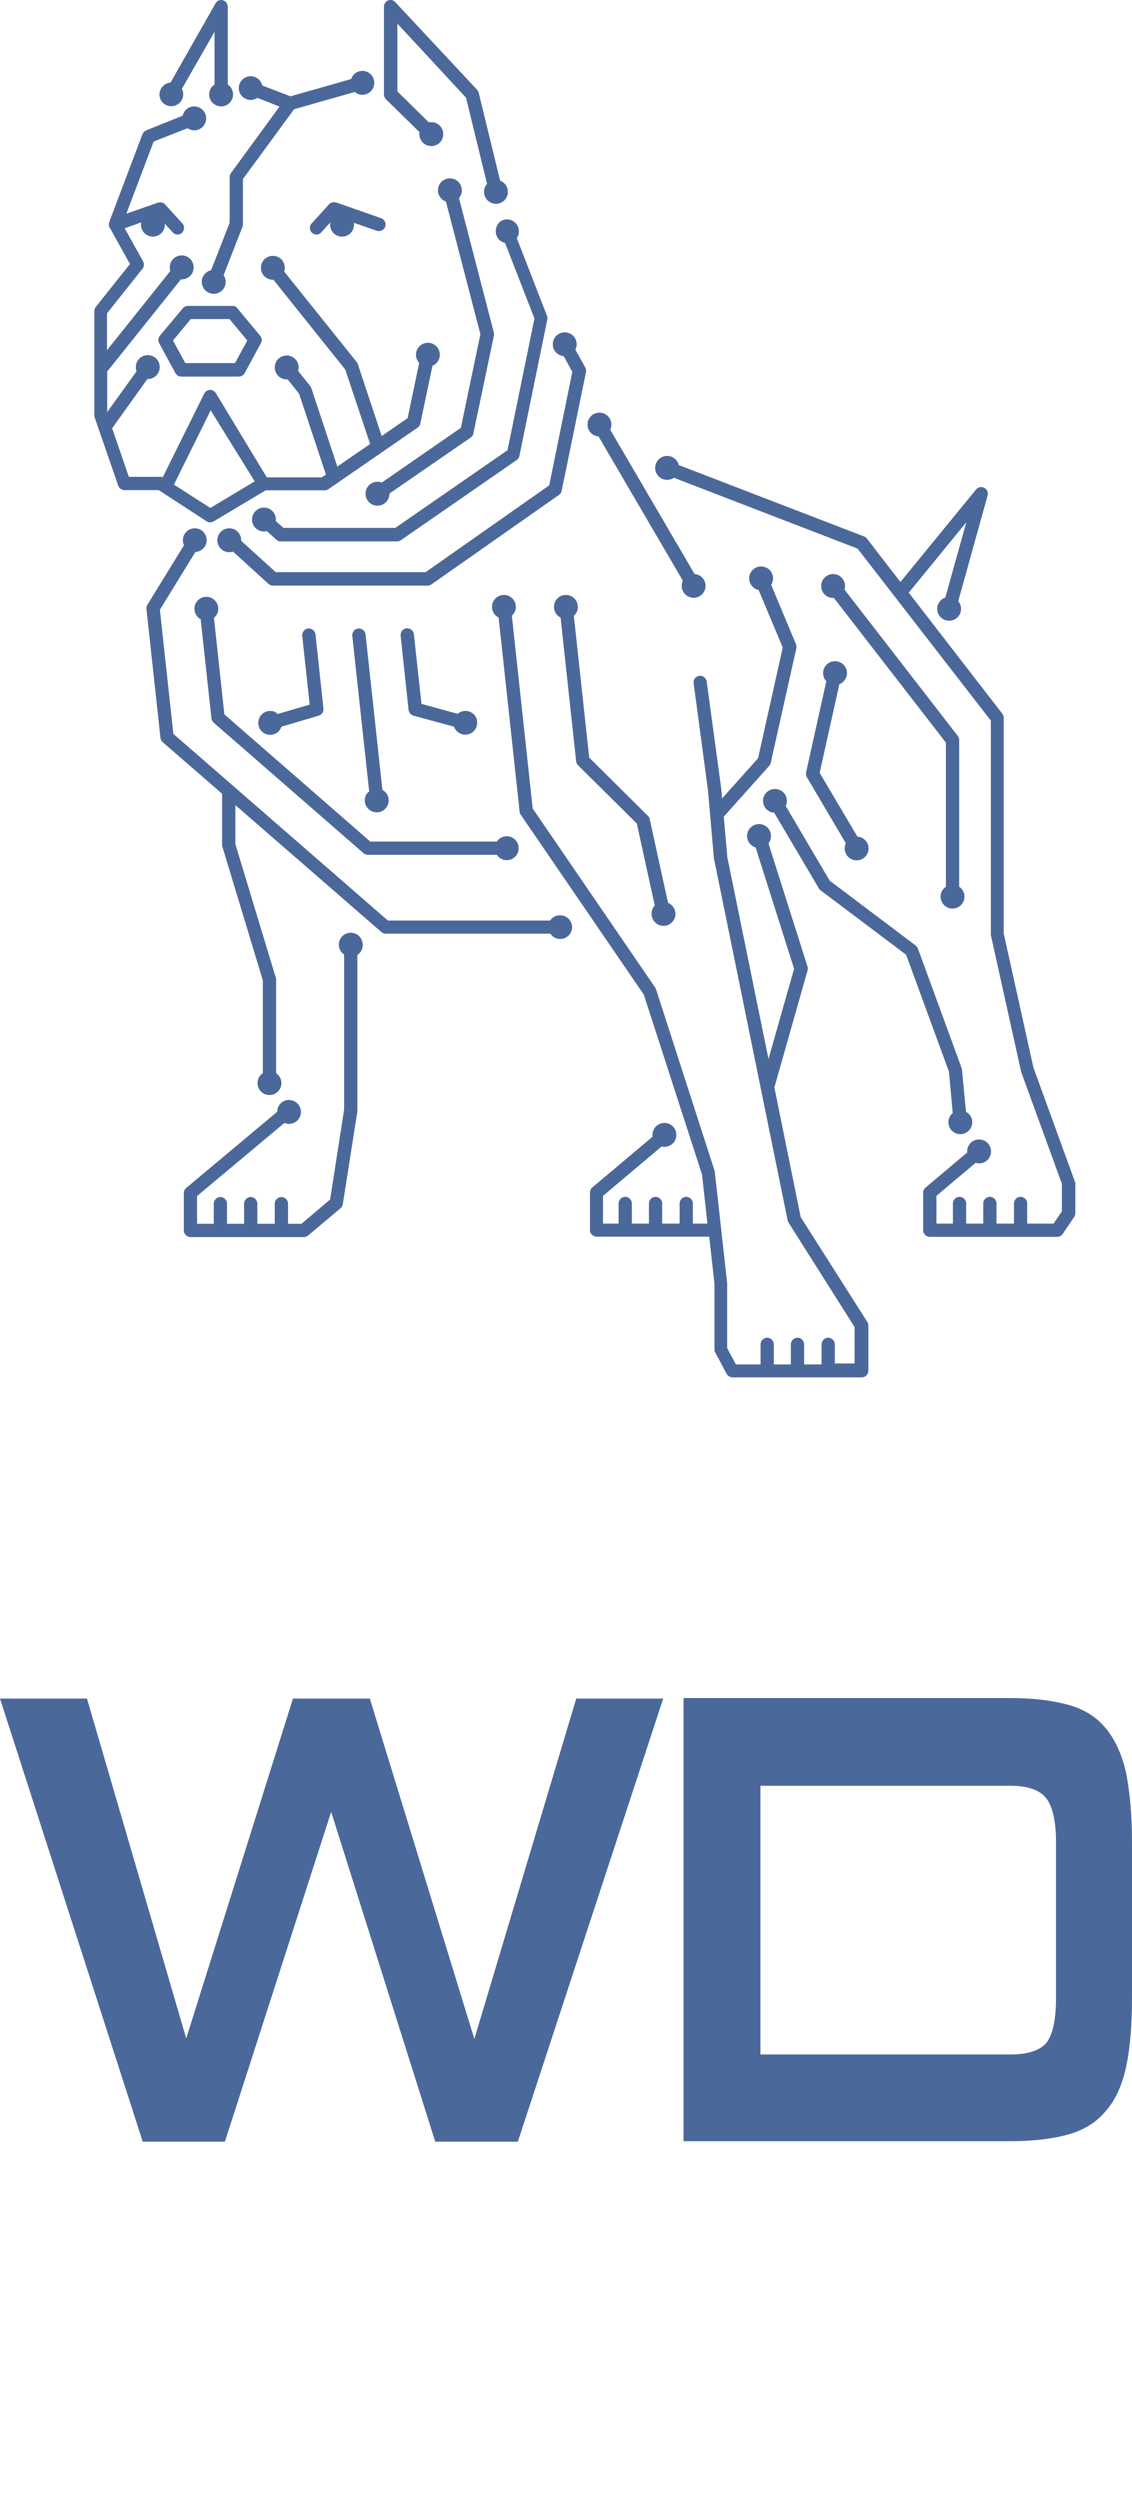 <svg width="24" height="53" viewBox="0 0 24 53" fill="none" xmlns="http://www.w3.org/2000/svg">
<path d="M10.979 45.405L14.061 36.011H12.217L10.057 43.227L7.841 36.011H6.211L3.948 43.216L1.844 36.011H0L3.026 45.405H4.768L7.021 38.413L9.228 45.405H10.979Z" fill="#4B689B"/>
<path d="M23.879 43.8C23.962 43.407 24 42.929 24 42.355V39.05C24 38.476 23.953 37.998 23.879 37.605C23.795 37.222 23.655 36.903 23.46 36.659C23.264 36.414 23.003 36.244 22.668 36.149C22.333 36.053 21.923 36 21.42 36H14.492V45.395H21.42C21.923 45.395 22.342 45.342 22.668 45.246C23.003 45.15 23.264 44.98 23.46 44.736C23.655 44.513 23.795 44.194 23.879 43.8ZM22.389 42.366C22.389 42.833 22.314 43.142 22.184 43.312C22.044 43.471 21.793 43.556 21.42 43.556H16.122V37.86H21.42C21.783 37.86 22.035 37.945 22.174 38.115C22.314 38.285 22.389 38.604 22.389 39.061V42.366Z" fill="#4B689B"/>
<path d="M8.896 2.803C8.891 2.815 8.891 2.831 8.891 2.843C8.891 2.984 9.004 3.097 9.145 3.097C9.285 3.097 9.398 2.984 9.398 2.843C9.398 2.702 9.285 2.59 9.145 2.59C9.125 2.59 9.108 2.594 9.092 2.594L8.425 1.938V0.501L9.88 2.07L10.326 3.898C10.286 3.942 10.262 4.003 10.262 4.067C10.262 4.208 10.374 4.321 10.515 4.321C10.655 4.321 10.768 4.208 10.768 4.067C10.768 3.958 10.7 3.866 10.603 3.829L10.149 1.966C10.141 1.942 10.129 1.917 10.113 1.901L8.381 0.046C8.341 0.001 8.281 -0.011 8.228 0.009C8.176 0.03 8.14 0.082 8.14 0.142V2.002C8.14 2.038 8.156 2.074 8.18 2.103L8.896 2.803ZM9.868 15.072C9.804 15.072 9.747 15.096 9.703 15.133L8.936 14.923L8.775 13.446C8.767 13.37 8.699 13.313 8.618 13.321C8.542 13.329 8.486 13.398 8.494 13.478L8.662 15.052C8.67 15.108 8.711 15.157 8.767 15.173L9.627 15.406C9.659 15.507 9.755 15.575 9.864 15.575C10.005 15.575 10.117 15.463 10.117 15.322C10.121 15.185 10.009 15.072 9.868 15.072ZM8.096 10.23C8.068 10.218 8.036 10.214 8.003 10.214C7.863 10.214 7.75 10.326 7.75 10.467C7.75 10.608 7.863 10.721 8.003 10.721C8.144 10.721 8.257 10.608 8.257 10.467C8.257 10.467 8.257 10.467 8.257 10.463L9.98 9.276C10.009 9.256 10.033 9.223 10.037 9.187L10.471 7.118C10.475 7.098 10.475 7.074 10.471 7.054L9.731 4.2C9.767 4.156 9.792 4.099 9.792 4.035C9.792 3.894 9.679 3.781 9.538 3.781C9.398 3.781 9.285 3.894 9.285 4.035C9.285 4.143 9.358 4.24 9.454 4.272L10.185 7.086L9.771 9.07L8.096 10.23ZM10.511 4.904C10.511 5.025 10.595 5.126 10.708 5.15L11.331 6.752L10.76 9.545L8.381 11.192H6.01L5.846 11.047C5.846 11.035 5.85 11.023 5.85 11.015C5.85 10.874 5.737 10.761 5.596 10.761C5.456 10.761 5.343 10.874 5.343 11.015C5.343 11.156 5.456 11.268 5.596 11.268C5.617 11.268 5.637 11.264 5.657 11.26L5.858 11.441C5.882 11.466 5.918 11.478 5.95 11.478H8.417C8.445 11.478 8.474 11.47 8.498 11.454L10.957 9.751C10.985 9.731 11.009 9.698 11.013 9.662L11.604 6.772C11.608 6.744 11.608 6.72 11.596 6.692L10.957 5.049C10.985 5.009 11.001 4.961 11.001 4.904C11.001 4.763 10.889 4.651 10.748 4.651C10.607 4.651 10.511 4.767 10.511 4.904ZM14.067 19.629C14.208 19.629 14.32 19.516 14.32 19.375C14.32 19.271 14.256 19.178 14.164 19.142L13.774 17.363C13.77 17.334 13.754 17.31 13.734 17.294L12.492 16.062L12.166 13.056C12.219 13.011 12.251 12.943 12.251 12.866C12.251 12.726 12.138 12.613 11.998 12.613C11.857 12.613 11.745 12.726 11.745 12.866C11.745 12.967 11.801 13.052 11.885 13.092L12.215 16.139C12.219 16.171 12.231 16.199 12.255 16.224L13.501 17.459L13.882 19.198C13.838 19.242 13.814 19.303 13.814 19.371C13.814 19.516 13.927 19.629 14.067 19.629ZM6.971 4.337L6.605 4.739C6.553 4.796 6.557 4.884 6.617 4.936C6.645 4.961 6.677 4.973 6.71 4.973C6.75 4.973 6.786 4.957 6.814 4.924L7.003 4.715C6.999 4.731 6.999 4.747 6.999 4.763C6.999 4.904 7.111 5.017 7.252 5.017C7.393 5.017 7.505 4.904 7.505 4.763C7.505 4.751 7.505 4.735 7.501 4.723L7.987 4.892C8.06 4.916 8.14 4.88 8.168 4.808C8.192 4.735 8.156 4.655 8.084 4.627L7.127 4.292C7.067 4.28 7.007 4.292 6.971 4.337ZM9.024 12.13H5.846L5.114 11.466C5.114 11.461 5.114 11.457 5.114 11.454C5.114 11.313 5.002 11.2 4.861 11.2C4.72 11.2 4.608 11.313 4.608 11.454C4.608 11.594 4.72 11.707 4.861 11.707C4.889 11.707 4.917 11.703 4.941 11.695L5.693 12.379C5.717 12.403 5.753 12.416 5.789 12.416H9.064C9.092 12.416 9.121 12.408 9.145 12.391L11.853 10.491C11.881 10.471 11.901 10.439 11.909 10.403L12.424 7.887C12.432 7.855 12.424 7.819 12.408 7.79L12.199 7.412C12.215 7.38 12.227 7.34 12.227 7.299C12.227 7.158 12.114 7.046 11.974 7.046C11.833 7.046 11.72 7.158 11.72 7.299C11.72 7.432 11.821 7.541 11.95 7.549L12.134 7.883L11.644 10.29L9.024 12.13ZM12.689 9.252L14.477 12.311C14.461 12.343 14.453 12.379 14.453 12.42C14.453 12.56 14.565 12.673 14.706 12.673C14.847 12.673 14.959 12.56 14.959 12.42C14.959 12.287 14.855 12.178 14.726 12.17L12.938 9.111C12.954 9.079 12.962 9.042 12.962 9.002C12.962 8.861 12.85 8.748 12.709 8.748C12.568 8.748 12.456 8.861 12.456 9.002C12.456 9.135 12.56 9.244 12.689 9.252ZM4.628 12.907C4.628 12.766 4.515 12.653 4.375 12.653C4.234 12.653 4.122 12.766 4.122 12.907C4.122 13.003 4.178 13.088 4.254 13.128L4.483 15.229C4.487 15.265 4.503 15.298 4.532 15.322L7.706 18.087C7.73 18.111 7.766 18.123 7.798 18.123H10.535C10.579 18.192 10.655 18.236 10.744 18.236C10.885 18.236 10.997 18.123 10.997 17.983C10.997 17.842 10.885 17.729 10.744 17.729C10.655 17.729 10.579 17.773 10.535 17.842H7.851L4.757 15.145L4.536 13.096C4.596 13.052 4.628 12.983 4.628 12.907ZM7.734 16.968C7.734 17.109 7.847 17.222 7.987 17.222C8.128 17.222 8.241 17.109 8.241 16.968C8.241 16.872 8.184 16.787 8.108 16.747L7.75 13.45C7.742 13.374 7.674 13.317 7.594 13.325C7.517 13.333 7.461 13.402 7.469 13.482L7.827 16.779C7.766 16.823 7.734 16.892 7.734 16.968ZM5.729 15.072C5.588 15.072 5.476 15.185 5.476 15.326C5.476 15.467 5.588 15.579 5.729 15.579C5.842 15.579 5.934 15.507 5.966 15.406L6.758 15.173C6.822 15.153 6.866 15.088 6.858 15.024L6.689 13.45C6.681 13.374 6.613 13.317 6.533 13.325C6.456 13.333 6.4 13.402 6.408 13.482L6.565 14.939L5.886 15.137C5.85 15.096 5.793 15.072 5.729 15.072ZM7.437 19.774C7.296 19.774 7.184 19.887 7.184 20.027C7.184 20.116 7.228 20.192 7.296 20.237V23.521L6.999 25.43L6.392 25.945H6.107V25.518C6.107 25.442 6.042 25.377 5.966 25.377C5.89 25.377 5.825 25.442 5.825 25.518V25.945H5.456V25.518C5.456 25.442 5.391 25.377 5.315 25.377C5.239 25.377 5.175 25.442 5.175 25.518V25.945H4.813V25.518C4.813 25.442 4.749 25.377 4.672 25.377C4.596 25.377 4.532 25.442 4.532 25.518V25.945H4.178V25.357L6.03 23.807C6.059 23.819 6.091 23.827 6.127 23.827C6.267 23.827 6.38 23.715 6.38 23.574C6.38 23.433 6.267 23.32 6.127 23.32C5.99 23.32 5.878 23.429 5.878 23.57L3.949 25.184C3.917 25.212 3.897 25.248 3.897 25.293V26.086C3.897 26.162 3.961 26.227 4.037 26.227H6.44C6.472 26.227 6.505 26.214 6.533 26.194L7.22 25.615C7.244 25.595 7.264 25.562 7.268 25.53L7.577 23.562C7.577 23.554 7.577 23.546 7.577 23.542V20.245C7.646 20.201 7.69 20.124 7.69 20.035C7.69 19.887 7.577 19.774 7.437 19.774ZM20.199 23.598C20.143 23.642 20.107 23.715 20.107 23.791C20.107 23.932 20.219 24.045 20.36 24.045C20.5 24.045 20.613 23.932 20.613 23.791C20.613 23.695 20.561 23.614 20.48 23.57L20.396 22.68C20.396 22.668 20.392 22.656 20.388 22.644L19.46 20.108C19.452 20.084 19.436 20.06 19.412 20.044L17.591 18.671L16.659 17.089C16.675 17.057 16.683 17.02 16.683 16.98C16.683 16.839 16.571 16.727 16.43 16.727C16.289 16.727 16.177 16.839 16.177 16.98C16.177 17.113 16.281 17.222 16.414 17.23L17.362 18.836C17.37 18.852 17.382 18.864 17.398 18.876L19.211 20.241L20.119 22.72L20.199 23.598ZM17.664 12.17C17.523 12.17 17.41 12.283 17.41 12.424C17.41 12.565 17.523 12.677 17.664 12.677C17.668 12.677 17.676 12.677 17.68 12.677L20.055 15.745V18.8C19.986 18.844 19.942 18.921 19.942 19.009C19.942 19.15 20.055 19.263 20.195 19.263C20.336 19.263 20.448 19.15 20.448 19.009C20.448 18.921 20.404 18.844 20.336 18.8V15.688C20.336 15.656 20.324 15.628 20.308 15.604L17.905 12.5C17.913 12.476 17.917 12.448 17.917 12.42C17.913 12.283 17.8 12.17 17.664 12.17ZM17.109 16.481L17.933 17.878C17.917 17.91 17.909 17.946 17.909 17.987C17.909 18.128 18.021 18.24 18.162 18.24C18.302 18.24 18.415 18.128 18.415 17.987C18.415 17.854 18.311 17.745 18.178 17.737L17.378 16.384L17.796 14.505C17.889 14.469 17.957 14.376 17.957 14.271C17.957 14.13 17.844 14.018 17.704 14.018C17.563 14.018 17.451 14.13 17.451 14.271C17.451 14.34 17.479 14.4 17.519 14.444L17.089 16.381C17.085 16.413 17.089 16.449 17.109 16.481ZM16.976 25.804L16.418 23.055L17.121 20.575C17.129 20.547 17.129 20.519 17.121 20.494L16.293 17.882C16.325 17.838 16.346 17.785 16.346 17.725C16.346 17.584 16.233 17.471 16.092 17.471C15.952 17.471 15.839 17.584 15.839 17.725C15.839 17.838 15.916 17.934 16.02 17.966L16.836 20.539L16.293 22.451L15.421 18.176L15.345 17.314L16.309 16.236C16.325 16.22 16.337 16.195 16.341 16.171L16.884 13.744C16.892 13.716 16.888 13.688 16.876 13.659L16.35 12.399C16.374 12.359 16.39 12.311 16.39 12.263C16.39 12.122 16.277 12.009 16.137 12.009C15.996 12.009 15.883 12.122 15.883 12.263C15.883 12.383 15.972 12.488 16.084 12.508L16.595 13.728L16.072 16.075L15.309 16.928L15.293 16.739C15.293 16.735 15.293 16.735 15.293 16.731L14.983 14.448C14.971 14.372 14.903 14.316 14.827 14.328C14.75 14.34 14.694 14.408 14.706 14.485L15.011 16.763L15.136 18.2C15.136 18.204 15.136 18.212 15.14 18.216L16.699 25.872C16.703 25.888 16.707 25.904 16.719 25.921L18.118 28.134V28.907H17.7V28.501C17.7 28.424 17.635 28.36 17.559 28.36C17.483 28.36 17.418 28.424 17.418 28.501V28.927H17.049V28.501C17.049 28.424 16.984 28.36 16.908 28.36C16.832 28.36 16.767 28.424 16.767 28.501V28.927H16.406V28.501C16.406 28.424 16.341 28.36 16.265 28.36C16.189 28.36 16.125 28.424 16.125 28.501V28.927H15.602L15.417 28.581V27.221C15.417 27.217 15.417 27.209 15.417 27.205L15.156 24.854C15.156 24.846 15.152 24.834 15.152 24.826L13.91 20.977C13.906 20.965 13.898 20.953 13.894 20.941L11.294 17.141L10.852 13.052C10.905 13.007 10.937 12.939 10.937 12.866C10.937 12.726 10.824 12.613 10.684 12.613C10.543 12.613 10.431 12.726 10.431 12.866C10.431 12.967 10.487 13.052 10.571 13.092L11.017 17.21C11.021 17.234 11.029 17.254 11.041 17.274L13.649 21.086L14.883 24.898L14.999 25.941H14.69V25.514C14.69 25.438 14.626 25.373 14.549 25.373C14.473 25.373 14.409 25.438 14.409 25.514V25.941H14.039V25.514C14.039 25.438 13.975 25.373 13.898 25.373C13.822 25.373 13.758 25.438 13.758 25.514V25.941H13.396V25.514C13.396 25.438 13.332 25.373 13.255 25.373C13.179 25.373 13.115 25.438 13.115 25.514V25.941H12.785V25.353L14.027 24.306C14.047 24.31 14.067 24.314 14.087 24.314C14.228 24.314 14.34 24.202 14.34 24.061C14.34 23.92 14.228 23.807 14.087 23.807C13.947 23.807 13.834 23.92 13.834 24.061C13.834 24.073 13.834 24.085 13.838 24.097L12.556 25.176C12.524 25.204 12.508 25.24 12.508 25.285V26.078C12.508 26.154 12.572 26.218 12.649 26.218H15.036L15.148 27.221V28.61C15.148 28.634 15.152 28.654 15.164 28.674L15.405 29.125C15.429 29.169 15.478 29.201 15.53 29.201H18.27C18.347 29.201 18.411 29.137 18.411 29.06V28.106C18.411 28.078 18.403 28.054 18.391 28.03L16.976 25.804ZM22.779 25.023L21.911 22.636L21.28 19.79V15.217C21.28 15.185 21.268 15.157 21.252 15.133L19.267 12.565L20.488 11.071L20.042 12.669C19.942 12.701 19.87 12.798 19.87 12.907C19.87 13.047 19.982 13.16 20.123 13.16C20.263 13.16 20.376 13.047 20.376 12.907C20.376 12.846 20.352 12.786 20.316 12.746L20.939 10.504C20.955 10.439 20.927 10.371 20.866 10.342C20.806 10.31 20.734 10.326 20.693 10.379L19.09 12.339L18.379 11.417C18.363 11.397 18.343 11.381 18.319 11.373L14.389 9.859C14.364 9.747 14.264 9.666 14.143 9.666C14.003 9.666 13.89 9.779 13.89 9.92C13.89 10.061 14.003 10.173 14.143 10.173C14.196 10.173 14.248 10.157 14.288 10.129L18.182 11.631L21.007 15.278V19.806C21.007 19.818 21.007 19.826 21.011 19.838L21.646 22.708C21.646 22.712 21.65 22.72 21.65 22.724L22.514 25.099V25.679L22.337 25.941H21.778V25.514C21.778 25.438 21.714 25.373 21.638 25.373C21.561 25.373 21.497 25.438 21.497 25.514V25.941H21.127V25.514C21.127 25.438 21.063 25.373 20.987 25.373C20.91 25.373 20.846 25.438 20.846 25.514V25.941H20.484V25.514C20.484 25.438 20.42 25.373 20.344 25.373C20.267 25.373 20.203 25.438 20.203 25.514V25.941H19.854V25.353L20.685 24.653C20.709 24.661 20.73 24.665 20.758 24.665C20.898 24.665 21.011 24.552 21.011 24.411C21.011 24.27 20.898 24.157 20.758 24.157C20.617 24.157 20.505 24.27 20.505 24.411C20.505 24.419 20.505 24.427 20.505 24.435L19.62 25.18C19.588 25.208 19.572 25.244 19.572 25.289V26.082C19.572 26.158 19.637 26.223 19.713 26.223H22.413C22.462 26.223 22.502 26.198 22.53 26.162L22.775 25.8C22.791 25.776 22.799 25.747 22.799 25.719V25.071C22.787 25.055 22.783 25.039 22.779 25.023ZM5.315 2.119C5.367 2.119 5.416 2.103 5.456 2.074L5.926 2.26L4.897 3.668C4.881 3.693 4.869 3.721 4.869 3.753V4.723L4.475 5.729C4.363 5.754 4.278 5.854 4.278 5.975C4.278 6.116 4.391 6.229 4.532 6.229C4.672 6.229 4.785 6.116 4.785 5.975C4.785 5.923 4.769 5.874 4.741 5.834L5.142 4.804C5.15 4.788 5.15 4.771 5.15 4.751V3.797L6.235 2.316L7.521 1.95C7.565 1.986 7.622 2.01 7.682 2.01C7.823 2.01 7.935 1.897 7.935 1.756C7.935 1.616 7.823 1.503 7.682 1.503C7.569 1.503 7.477 1.575 7.445 1.676L6.159 2.042L5.56 1.813C5.536 1.7 5.436 1.616 5.315 1.616C5.175 1.616 5.062 1.728 5.062 1.869C5.062 2.01 5.179 2.119 5.315 2.119ZM4.933 6.486H3.981C3.941 6.486 3.901 6.506 3.873 6.539L3.39 7.118C3.354 7.162 3.346 7.227 3.374 7.275L3.72 7.911C3.744 7.955 3.792 7.984 3.844 7.984H5.062C5.114 7.984 5.162 7.955 5.187 7.911L5.532 7.275C5.56 7.223 5.552 7.162 5.516 7.118L5.034 6.539C5.014 6.502 4.974 6.486 4.933 6.486ZM4.982 7.698H3.929L3.668 7.219L4.045 6.764H4.865L5.243 7.219L4.982 7.698ZM11.873 19.404C11.785 19.404 11.708 19.448 11.664 19.516H8.224L3.676 15.559L3.39 12.927L4.142 11.703C4.274 11.695 4.383 11.586 4.383 11.454C4.383 11.313 4.27 11.2 4.13 11.2C3.989 11.2 3.877 11.313 3.877 11.454C3.877 11.49 3.885 11.526 3.901 11.558L3.125 12.822C3.109 12.85 3.101 12.879 3.105 12.911L3.402 15.644C3.406 15.68 3.422 15.712 3.451 15.736L4.708 16.827V17.914C4.708 17.926 4.712 17.942 4.716 17.954L5.572 20.784V22.753C5.504 22.797 5.46 22.873 5.46 22.962C5.46 23.103 5.572 23.216 5.713 23.216C5.854 23.216 5.966 23.103 5.966 22.962C5.966 22.873 5.922 22.797 5.854 22.753V20.764C5.854 20.752 5.85 20.736 5.846 20.724L4.99 17.894V17.069L8.084 19.758C8.108 19.782 8.144 19.794 8.176 19.794H11.668C11.712 19.862 11.789 19.907 11.877 19.907C12.018 19.907 12.13 19.794 12.13 19.653C12.126 19.516 12.014 19.404 11.873 19.404ZM3.631 2.252C3.772 2.252 3.885 2.139 3.885 1.998C3.885 1.958 3.877 1.921 3.856 1.885L4.548 0.674V1.793C4.479 1.837 4.435 1.913 4.435 2.002C4.435 2.143 4.548 2.256 4.688 2.256C4.829 2.256 4.941 2.143 4.941 2.002C4.941 1.913 4.897 1.837 4.829 1.793V0.142C4.829 0.078 4.785 0.022 4.724 0.005C4.664 -0.011 4.596 0.017 4.568 0.074L3.615 1.752C3.487 1.76 3.382 1.869 3.382 2.002C3.378 2.139 3.491 2.252 3.631 2.252ZM4.379 11.051C4.403 11.067 4.427 11.075 4.455 11.075C4.479 11.075 4.503 11.067 4.528 11.055L5.633 10.395H6.882C6.91 10.395 6.939 10.387 6.963 10.371L8.855 9.066C8.883 9.046 8.908 9.014 8.912 8.978L9.169 7.754C9.261 7.718 9.325 7.625 9.325 7.521C9.325 7.38 9.213 7.267 9.072 7.267C8.932 7.267 8.819 7.38 8.819 7.521C8.819 7.589 8.847 7.65 8.887 7.694L8.642 8.865L8.092 9.244L7.586 7.718C7.582 7.702 7.573 7.686 7.561 7.674L6.026 5.758C6.034 5.733 6.038 5.705 6.038 5.677C6.038 5.536 5.926 5.424 5.785 5.424C5.645 5.424 5.532 5.536 5.532 5.677C5.532 5.818 5.645 5.931 5.785 5.931C5.789 5.931 5.793 5.931 5.797 5.931L7.32 7.835L7.847 9.413L7.152 9.892L6.601 8.229C6.597 8.213 6.589 8.197 6.577 8.185L6.32 7.863C6.328 7.839 6.332 7.815 6.332 7.79C6.332 7.65 6.219 7.537 6.079 7.537C5.938 7.537 5.825 7.65 5.825 7.79C5.825 7.931 5.938 8.044 6.079 8.044C6.087 8.044 6.095 8.044 6.099 8.044L6.34 8.346L6.91 10.061L6.822 10.121H5.657L4.576 8.334C4.548 8.29 4.499 8.265 4.451 8.265C4.399 8.269 4.355 8.298 4.331 8.342L3.451 10.117C3.435 10.113 3.418 10.109 3.402 10.109H2.731L2.378 9.079L3.125 8.036C3.129 8.036 3.129 8.036 3.133 8.036C3.274 8.036 3.386 7.923 3.386 7.782C3.386 7.641 3.274 7.529 3.133 7.529C2.993 7.529 2.88 7.641 2.88 7.782C2.88 7.815 2.884 7.843 2.896 7.871L2.273 8.736V7.871C2.281 7.863 2.289 7.855 2.297 7.847L3.836 5.923C3.84 5.923 3.848 5.923 3.852 5.923C3.993 5.923 4.106 5.81 4.106 5.669C4.106 5.528 3.993 5.415 3.852 5.415C3.712 5.415 3.599 5.528 3.599 5.669C3.599 5.697 3.603 5.721 3.611 5.746L2.269 7.424V6.643L3.021 5.697C3.057 5.653 3.061 5.593 3.033 5.54L2.643 4.84L2.993 4.715C2.989 4.731 2.989 4.747 2.989 4.763C2.989 4.904 3.101 5.017 3.242 5.017C3.382 5.017 3.495 4.904 3.495 4.763C3.495 4.755 3.495 4.751 3.495 4.743L3.66 4.924C3.688 4.957 3.724 4.973 3.764 4.973C3.796 4.973 3.832 4.961 3.856 4.936C3.913 4.884 3.917 4.796 3.869 4.739L3.503 4.337C3.467 4.296 3.406 4.28 3.35 4.296L2.679 4.53L3.258 3L3.977 2.718C4.017 2.747 4.065 2.763 4.118 2.763C4.258 2.763 4.371 2.65 4.371 2.509C4.371 2.368 4.258 2.256 4.118 2.256C3.997 2.256 3.897 2.34 3.873 2.453L3.101 2.763C3.065 2.779 3.037 2.807 3.021 2.843L2.313 4.715C2.313 4.715 2.313 4.719 2.313 4.723C2.313 4.727 2.309 4.735 2.309 4.739C2.309 4.743 2.309 4.747 2.309 4.751C2.309 4.755 2.309 4.763 2.309 4.767C2.309 4.771 2.309 4.775 2.309 4.779C2.309 4.784 2.309 4.792 2.313 4.796C2.313 4.8 2.313 4.804 2.317 4.808V4.812C2.317 4.816 2.321 4.82 2.325 4.824C2.325 4.828 2.33 4.828 2.33 4.832L2.755 5.597L2.032 6.506C2.012 6.53 2 6.563 2 6.595V8.809C2 8.825 2.004 8.841 2.008 8.853L2.506 10.294C2.526 10.351 2.579 10.391 2.639 10.391H3.366L4.379 11.051ZM4.467 8.7L5.4 10.206L4.459 10.769L3.688 10.274L4.467 8.7Z" fill="#4B689B"/>
</svg>
